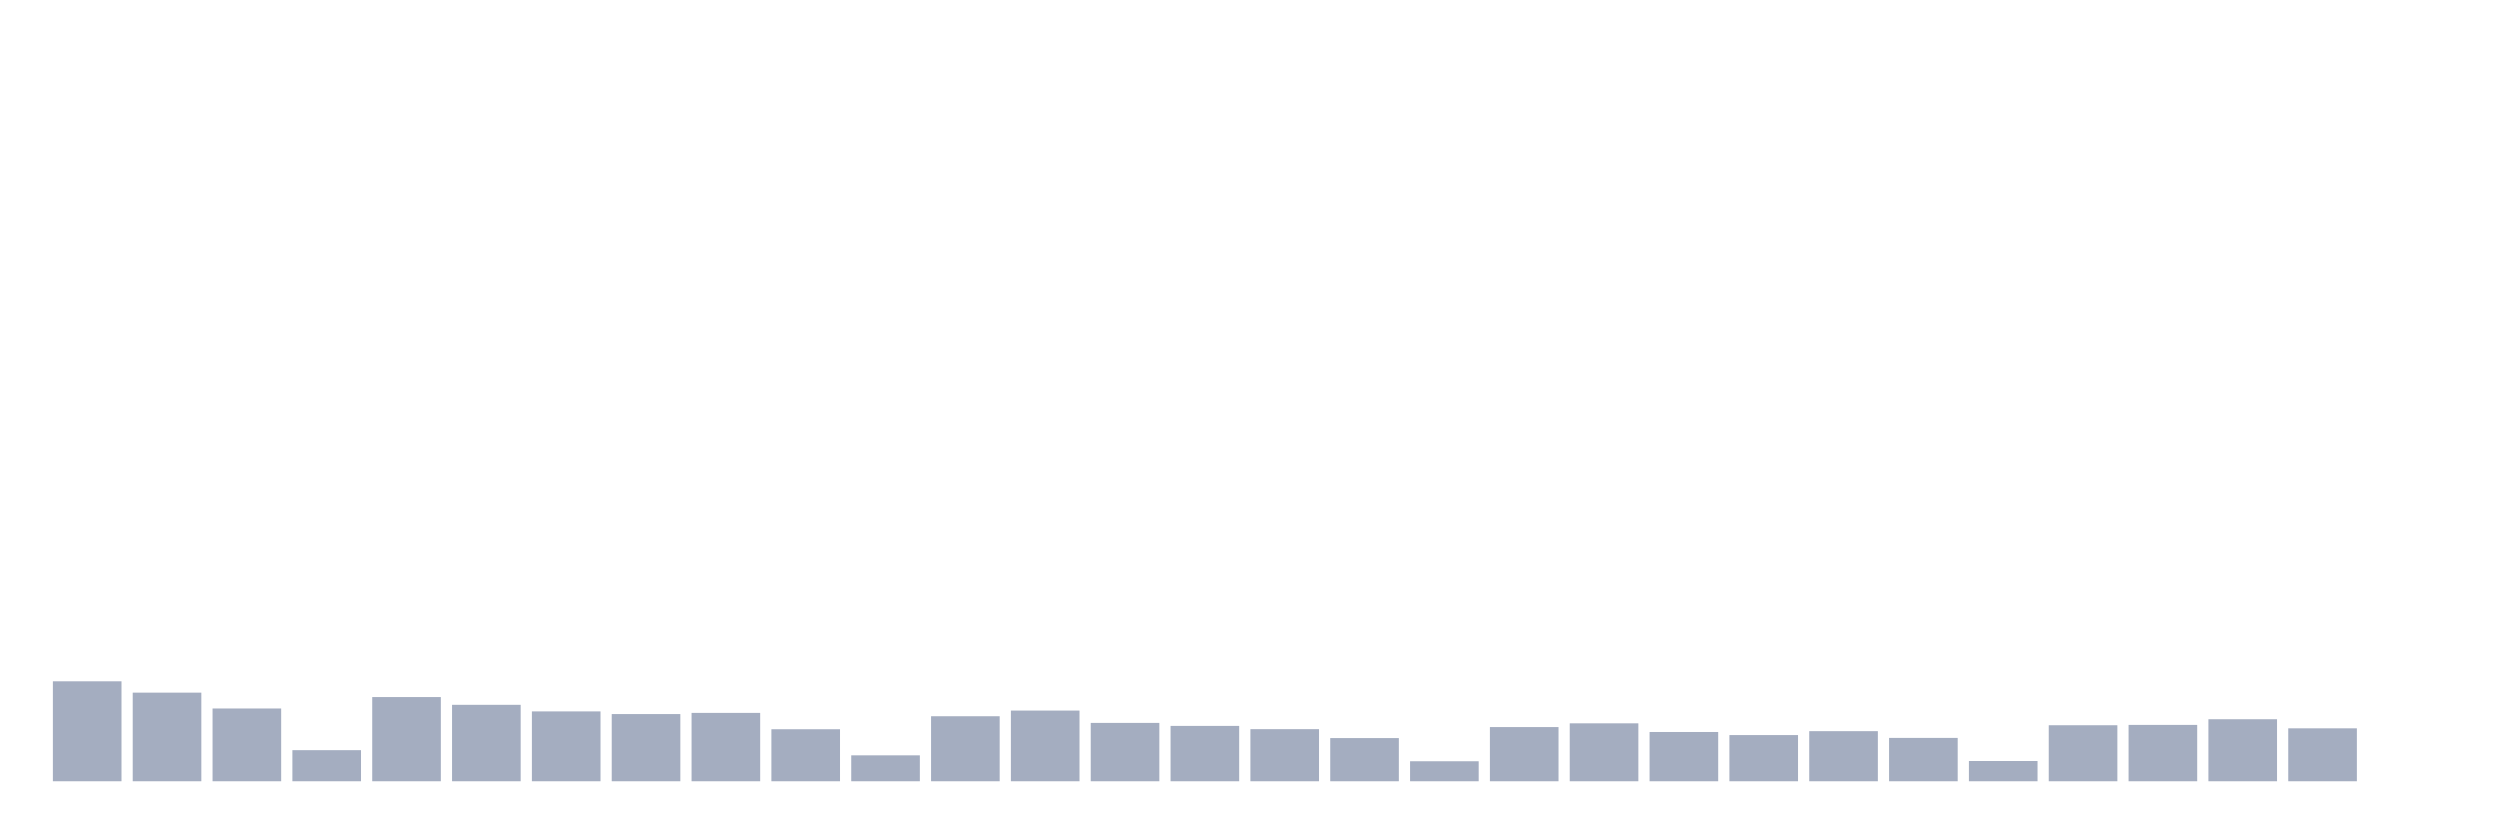 <svg xmlns="http://www.w3.org/2000/svg" viewBox="0 0 480 160"><g transform="translate(10,10)"><rect class="bar" x="0.153" width="13.175" y="120.81" height="19.19" fill="rgb(164,173,192)"></rect><rect class="bar" x="15.482" width="13.175" y="122.987" height="17.013" fill="rgb(164,173,192)"></rect><rect class="bar" x="30.81" width="13.175" y="126.028" height="13.972" fill="rgb(164,173,192)"></rect><rect class="bar" x="46.138" width="13.175" y="134.03" height="5.97" fill="rgb(164,173,192)"></rect><rect class="bar" x="61.466" width="13.175" y="123.835" height="16.165" fill="rgb(164,173,192)"></rect><rect class="bar" x="76.794" width="13.175" y="125.324" height="14.676" fill="rgb(164,173,192)"></rect><rect class="bar" x="92.123" width="13.175" y="126.588" height="13.412" fill="rgb(164,173,192)"></rect><rect class="bar" x="107.451" width="13.175" y="127.1" height="12.9" fill="rgb(164,173,192)"></rect><rect class="bar" x="122.779" width="13.175" y="126.876" height="13.124" fill="rgb(164,173,192)"></rect><rect class="bar" x="138.107" width="13.175" y="130.013" height="9.987" fill="rgb(164,173,192)"></rect><rect class="bar" x="153.436" width="13.175" y="135.023" height="4.977" fill="rgb(164,173,192)"></rect><rect class="bar" x="168.764" width="13.175" y="127.516" height="12.484" fill="rgb(164,173,192)"></rect><rect class="bar" x="184.092" width="13.175" y="126.428" height="13.572" fill="rgb(164,173,192)"></rect><rect class="bar" x="199.42" width="13.175" y="128.797" height="11.203" fill="rgb(164,173,192)"></rect><rect class="bar" x="214.748" width="13.175" y="129.373" height="10.627" fill="rgb(164,173,192)"></rect><rect class="bar" x="230.077" width="13.175" y="129.997" height="10.003" fill="rgb(164,173,192)"></rect><rect class="bar" x="245.405" width="13.175" y="131.71" height="8.29" fill="rgb(164,173,192)"></rect><rect class="bar" x="260.733" width="13.175" y="136.159" height="3.841" fill="rgb(164,173,192)"></rect><rect class="bar" x="276.061" width="13.175" y="129.597" height="10.403" fill="rgb(164,173,192)"></rect><rect class="bar" x="291.39" width="13.175" y="128.877" height="11.123" fill="rgb(164,173,192)"></rect><rect class="bar" x="306.718" width="13.175" y="130.541" height="9.459" fill="rgb(164,173,192)"></rect><rect class="bar" x="322.046" width="13.175" y="131.133" height="8.867" fill="rgb(164,173,192)"></rect><rect class="bar" x="337.374" width="13.175" y="130.381" height="9.619" fill="rgb(164,173,192)"></rect><rect class="bar" x="352.702" width="13.175" y="131.678" height="8.322" fill="rgb(164,173,192)"></rect><rect class="bar" x="368.031" width="13.175" y="136.111" height="3.889" fill="rgb(164,173,192)"></rect><rect class="bar" x="383.359" width="13.175" y="129.245" height="10.755" fill="rgb(164,173,192)"></rect><rect class="bar" x="398.687" width="13.175" y="129.181" height="10.819" fill="rgb(164,173,192)"></rect><rect class="bar" x="414.015" width="13.175" y="128.092" height="11.908" fill="rgb(164,173,192)"></rect><rect class="bar" x="429.344" width="13.175" y="129.837" height="10.163" fill="rgb(164,173,192)"></rect><rect class="bar" x="444.672" width="13.175" y="140" height="0" fill="rgb(164,173,192)"></rect></g></svg>
